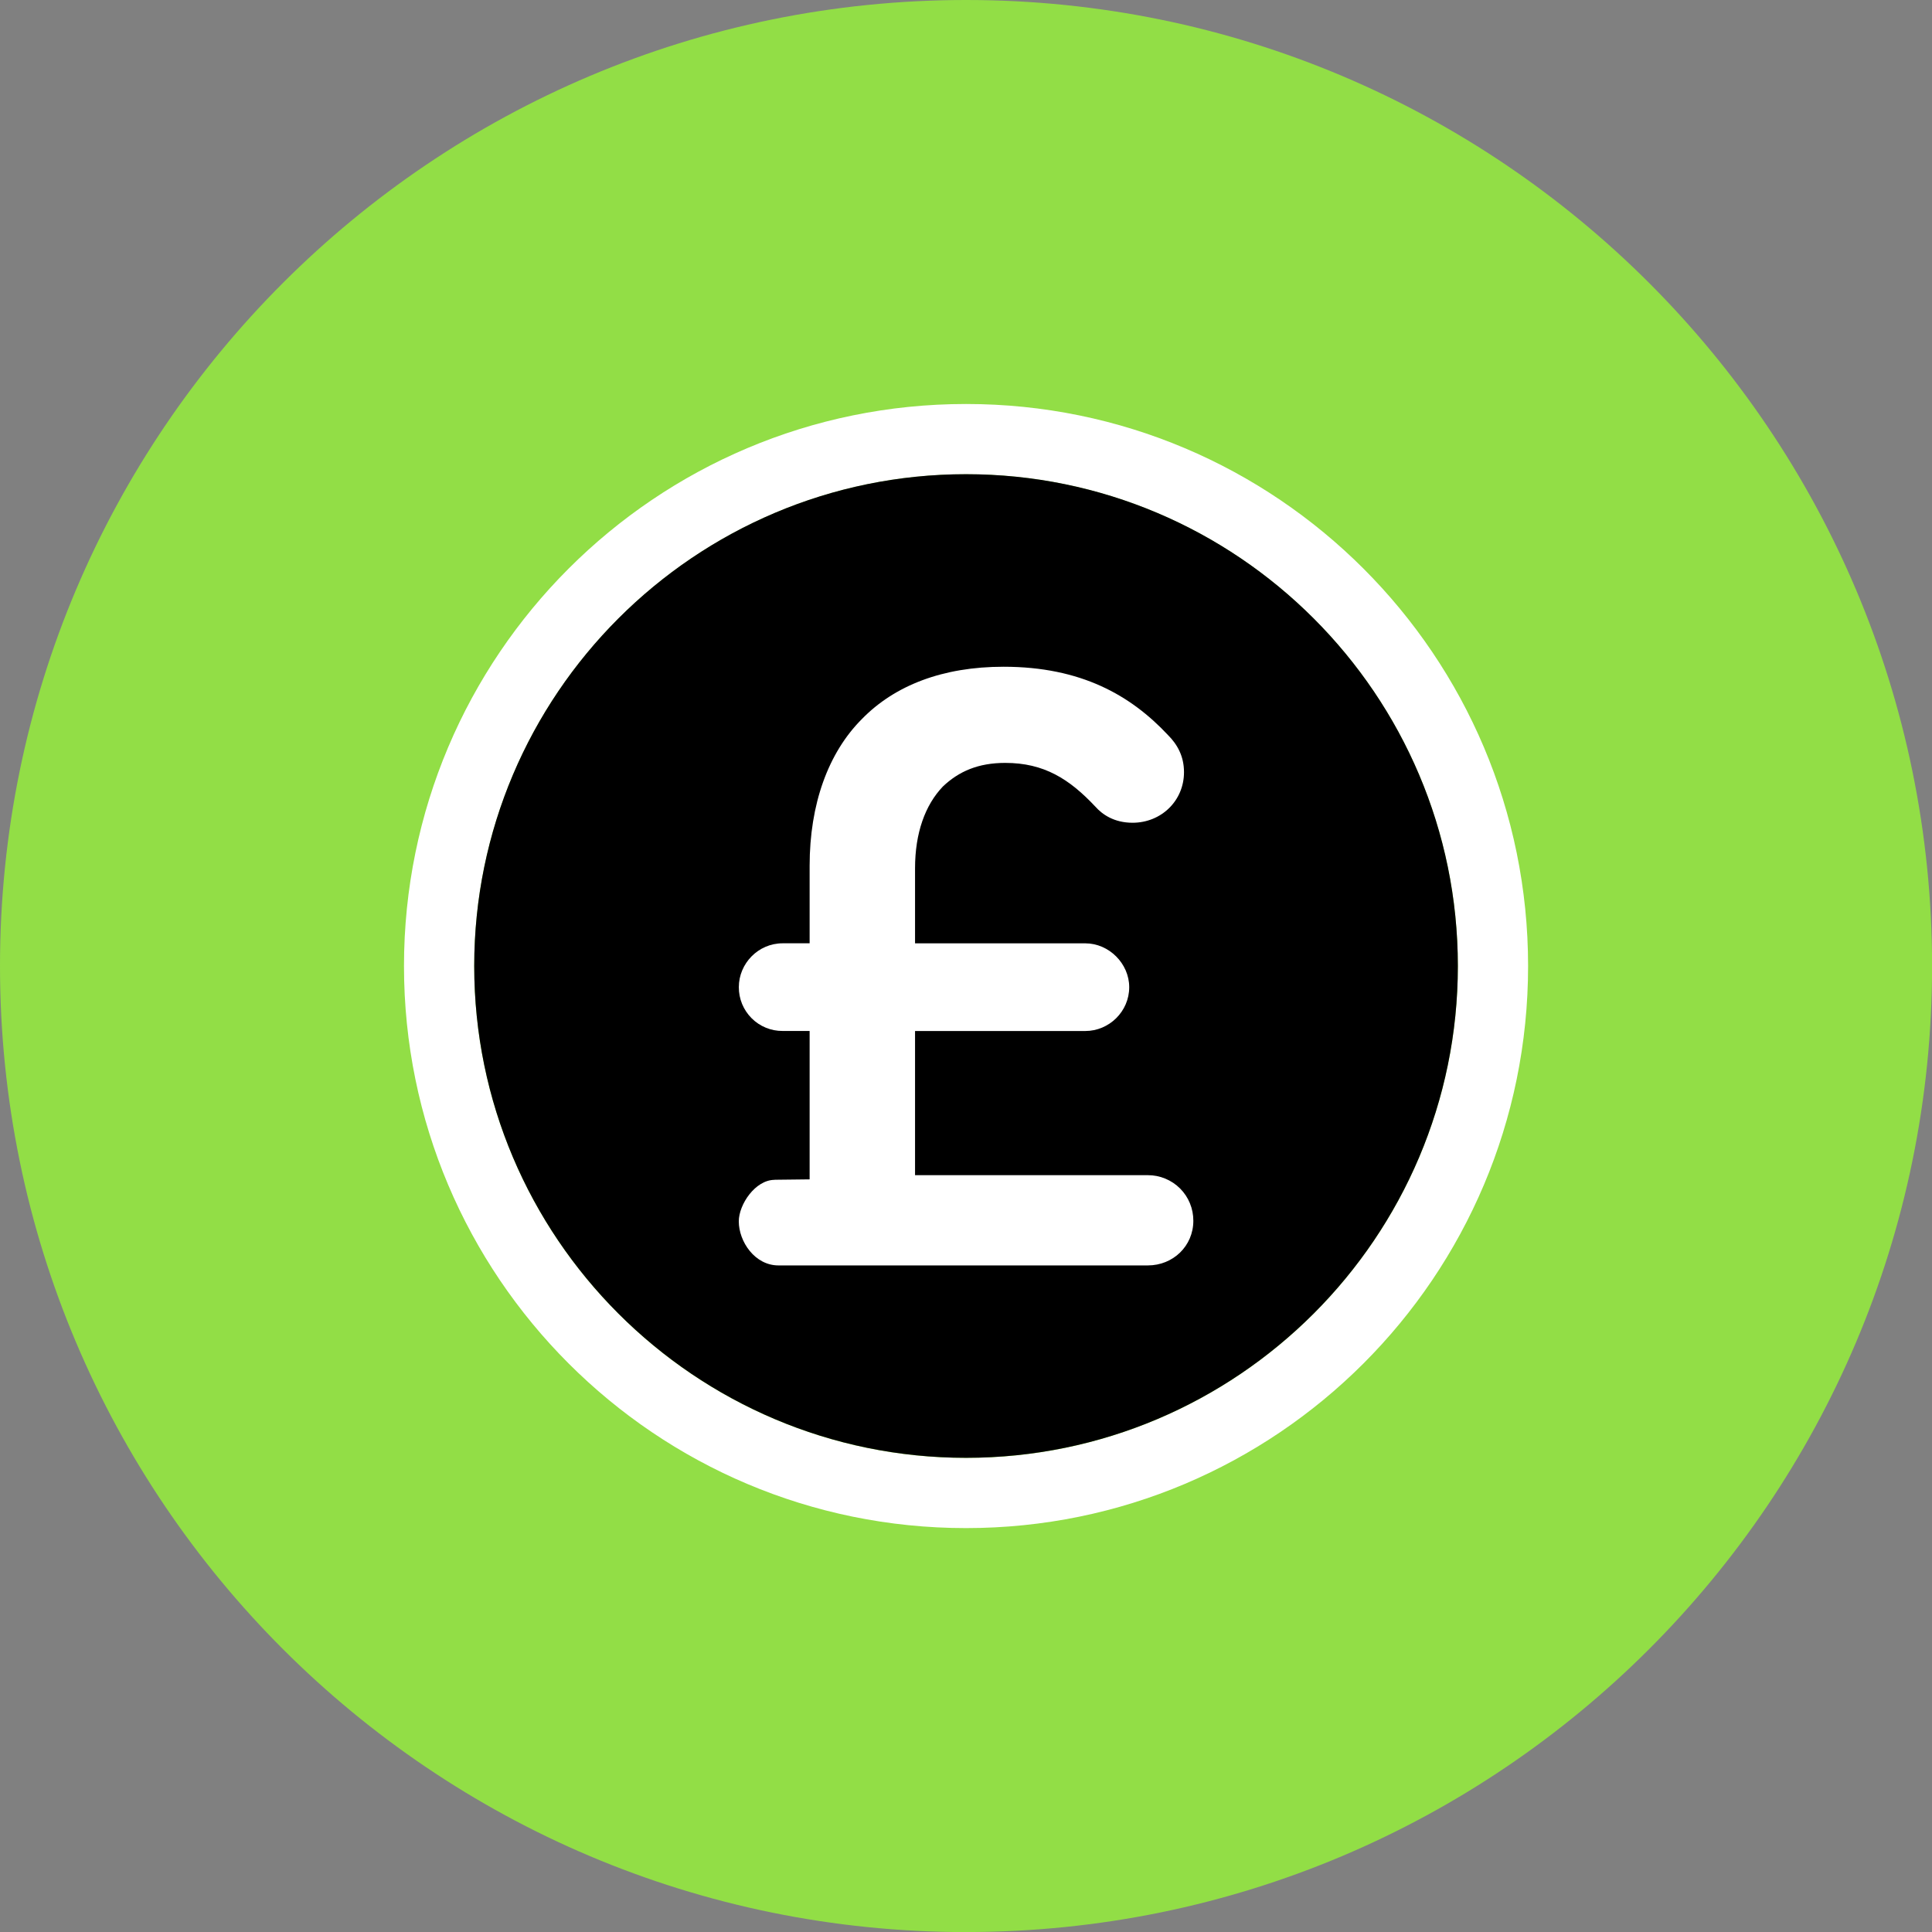 <svg xmlns="http://www.w3.org/2000/svg" fill="none" viewBox="0 0 48 48" id="Pounds-Coin--Streamline-Kameleon">
  <rect x="0" y="0" width="48" height="48" fill="#808080" stroke="none"/>
  <desc>
    Pounds Coin Streamline Icon: https://streamlinehq.com
  </desc>
  <path fill="#92de46" d="M24.001 48.001c13.255 0 24.001 -10.745 24.001 -24.001C48.001 10.745 37.256 0 24.001 0 10.745 0 0 10.745 0 24.001c0 13.255 10.745 24.001 24.001 24.001Z" stroke-width="1"></path>
  <path fill="#ffffff" d="M24.001 11.783c6.737 0 12.219 5.481 12.219 12.219 0 6.737 -5.481 12.219 -12.219 12.219 -6.737 0 -12.219 -5.481 -12.219 -12.219 0 -6.737 5.481 -12.219 12.219 -12.219Zm0 -1.746c-7.712 0 -13.964 6.252 -13.964 13.964 0 7.712 6.252 13.964 13.964 13.964 7.712 0 13.964 -6.252 13.964 -13.964 0 -7.712 -6.252 -13.964 -13.964 -13.964Z" stroke-width="1"></path>
  <path fill="#000000" d="M24.001 36.219c-6.737 0 -12.219 -5.481 -12.219 -12.219 0 -6.737 5.481 -12.219 12.219 -12.219 6.737 0 12.219 5.481 12.219 12.219 0 6.737 -5.481 12.219 -12.219 12.219Z" stroke-width="1"></path>
  <path fill="#ffffff" d="m19.246 29.311 0.869 -0.01v-3.687h-0.67c-0.143 0.001 -0.285 -0.026 -0.418 -0.081 -0.133 -0.054 -0.253 -0.135 -0.354 -0.236 -0.101 -0.101 -0.181 -0.222 -0.236 -0.354 -0.054 -0.133 -0.082 -0.275 -0.081 -0.418 0 -0.587 0.482 -1.089 1.089 -1.089h0.67v-1.927c0 -1.529 0.461 -2.807 1.299 -3.645 0.817 -0.838 2.011 -1.299 3.519 -1.299 1.927 0 3.163 0.712 4.085 1.697 0.23 0.23 0.398 0.524 0.398 0.922 0 0.712 -0.566 1.257 -1.278 1.257 -0.461 0 -0.754 -0.209 -0.922 -0.398 -0.649 -0.691 -1.278 -1.089 -2.241 -1.089 -0.67 0 -1.152 0.209 -1.55 0.587 -0.44 0.461 -0.691 1.153 -0.691 2.032v1.864h4.231c0.587 0 1.09 0.503 1.09 1.089 0 0.607 -0.503 1.089 -1.09 1.089h-4.231v3.582h5.782c0.149 -0.001 0.296 0.028 0.434 0.085s0.263 0.14 0.368 0.245c0.105 0.105 0.189 0.23 0.245 0.368 0.057 0.138 0.085 0.285 0.085 0.434 0 0.628 -0.503 1.11 -1.131 1.11H19.34c-0.587 0 -0.985 -0.593 -0.985 -1.095 0 -0.418 0.409 -1.031 0.891 -1.031Z" stroke-width="1"></path>
</svg>